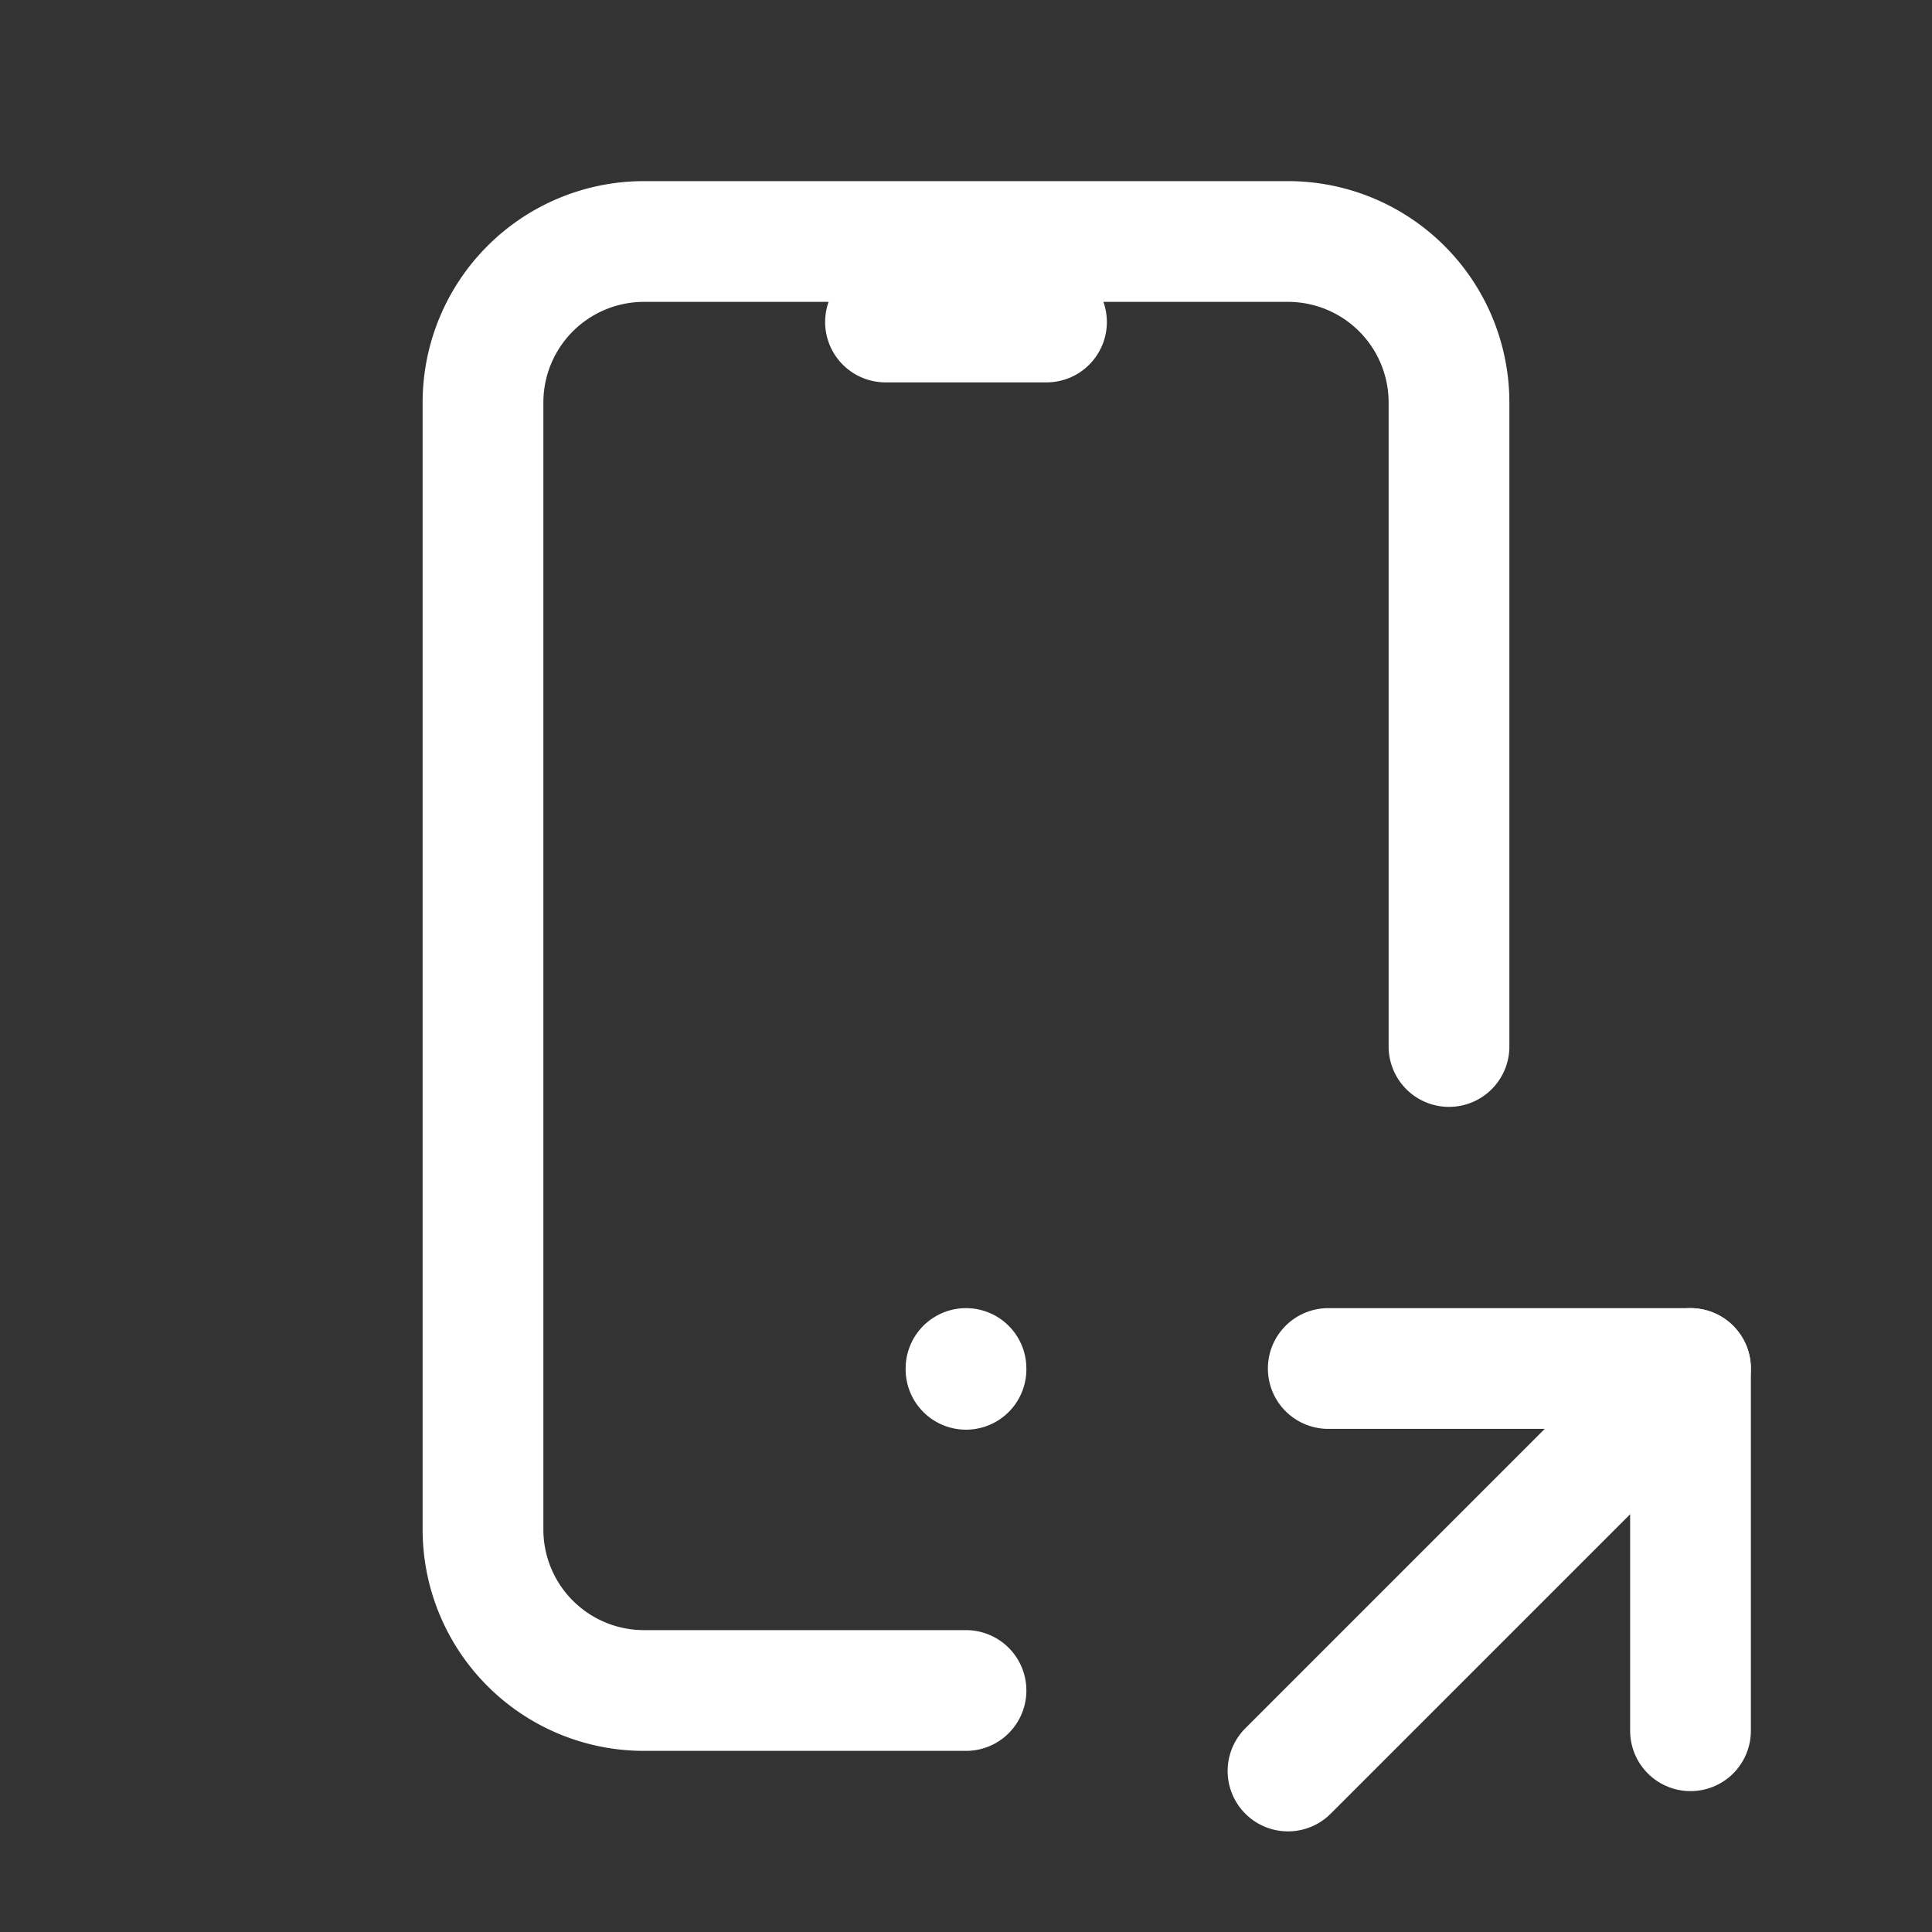 <svg xmlns="http://www.w3.org/2000/svg" class="icon icon-tabler icon-tabler-device-mobile-share" width="24" height="24" viewBox="0 0 24 24" stroke-width="1.5" stroke="#ffffff" fill="none" stroke-linecap="round" stroke-linejoin="round"><rect x="0" y="0" width="24" height="24" fill="#333333" stroke="none"/>  <path stroke="none" d="M0 0h24v24H0z" fill="none"/>  <path d="M12 21h-4a2 2 0 0 1 -2 -2v-14a2 2 0 0 1 2 -2h8a2 2 0 0 1 2 2v8" />  <path d="M11 4h2" />  <path d="M16 22l5 -5" />  <path d="M21 21.5v-4.5h-4.5" />  <path d="M12 17v.01" /></svg>